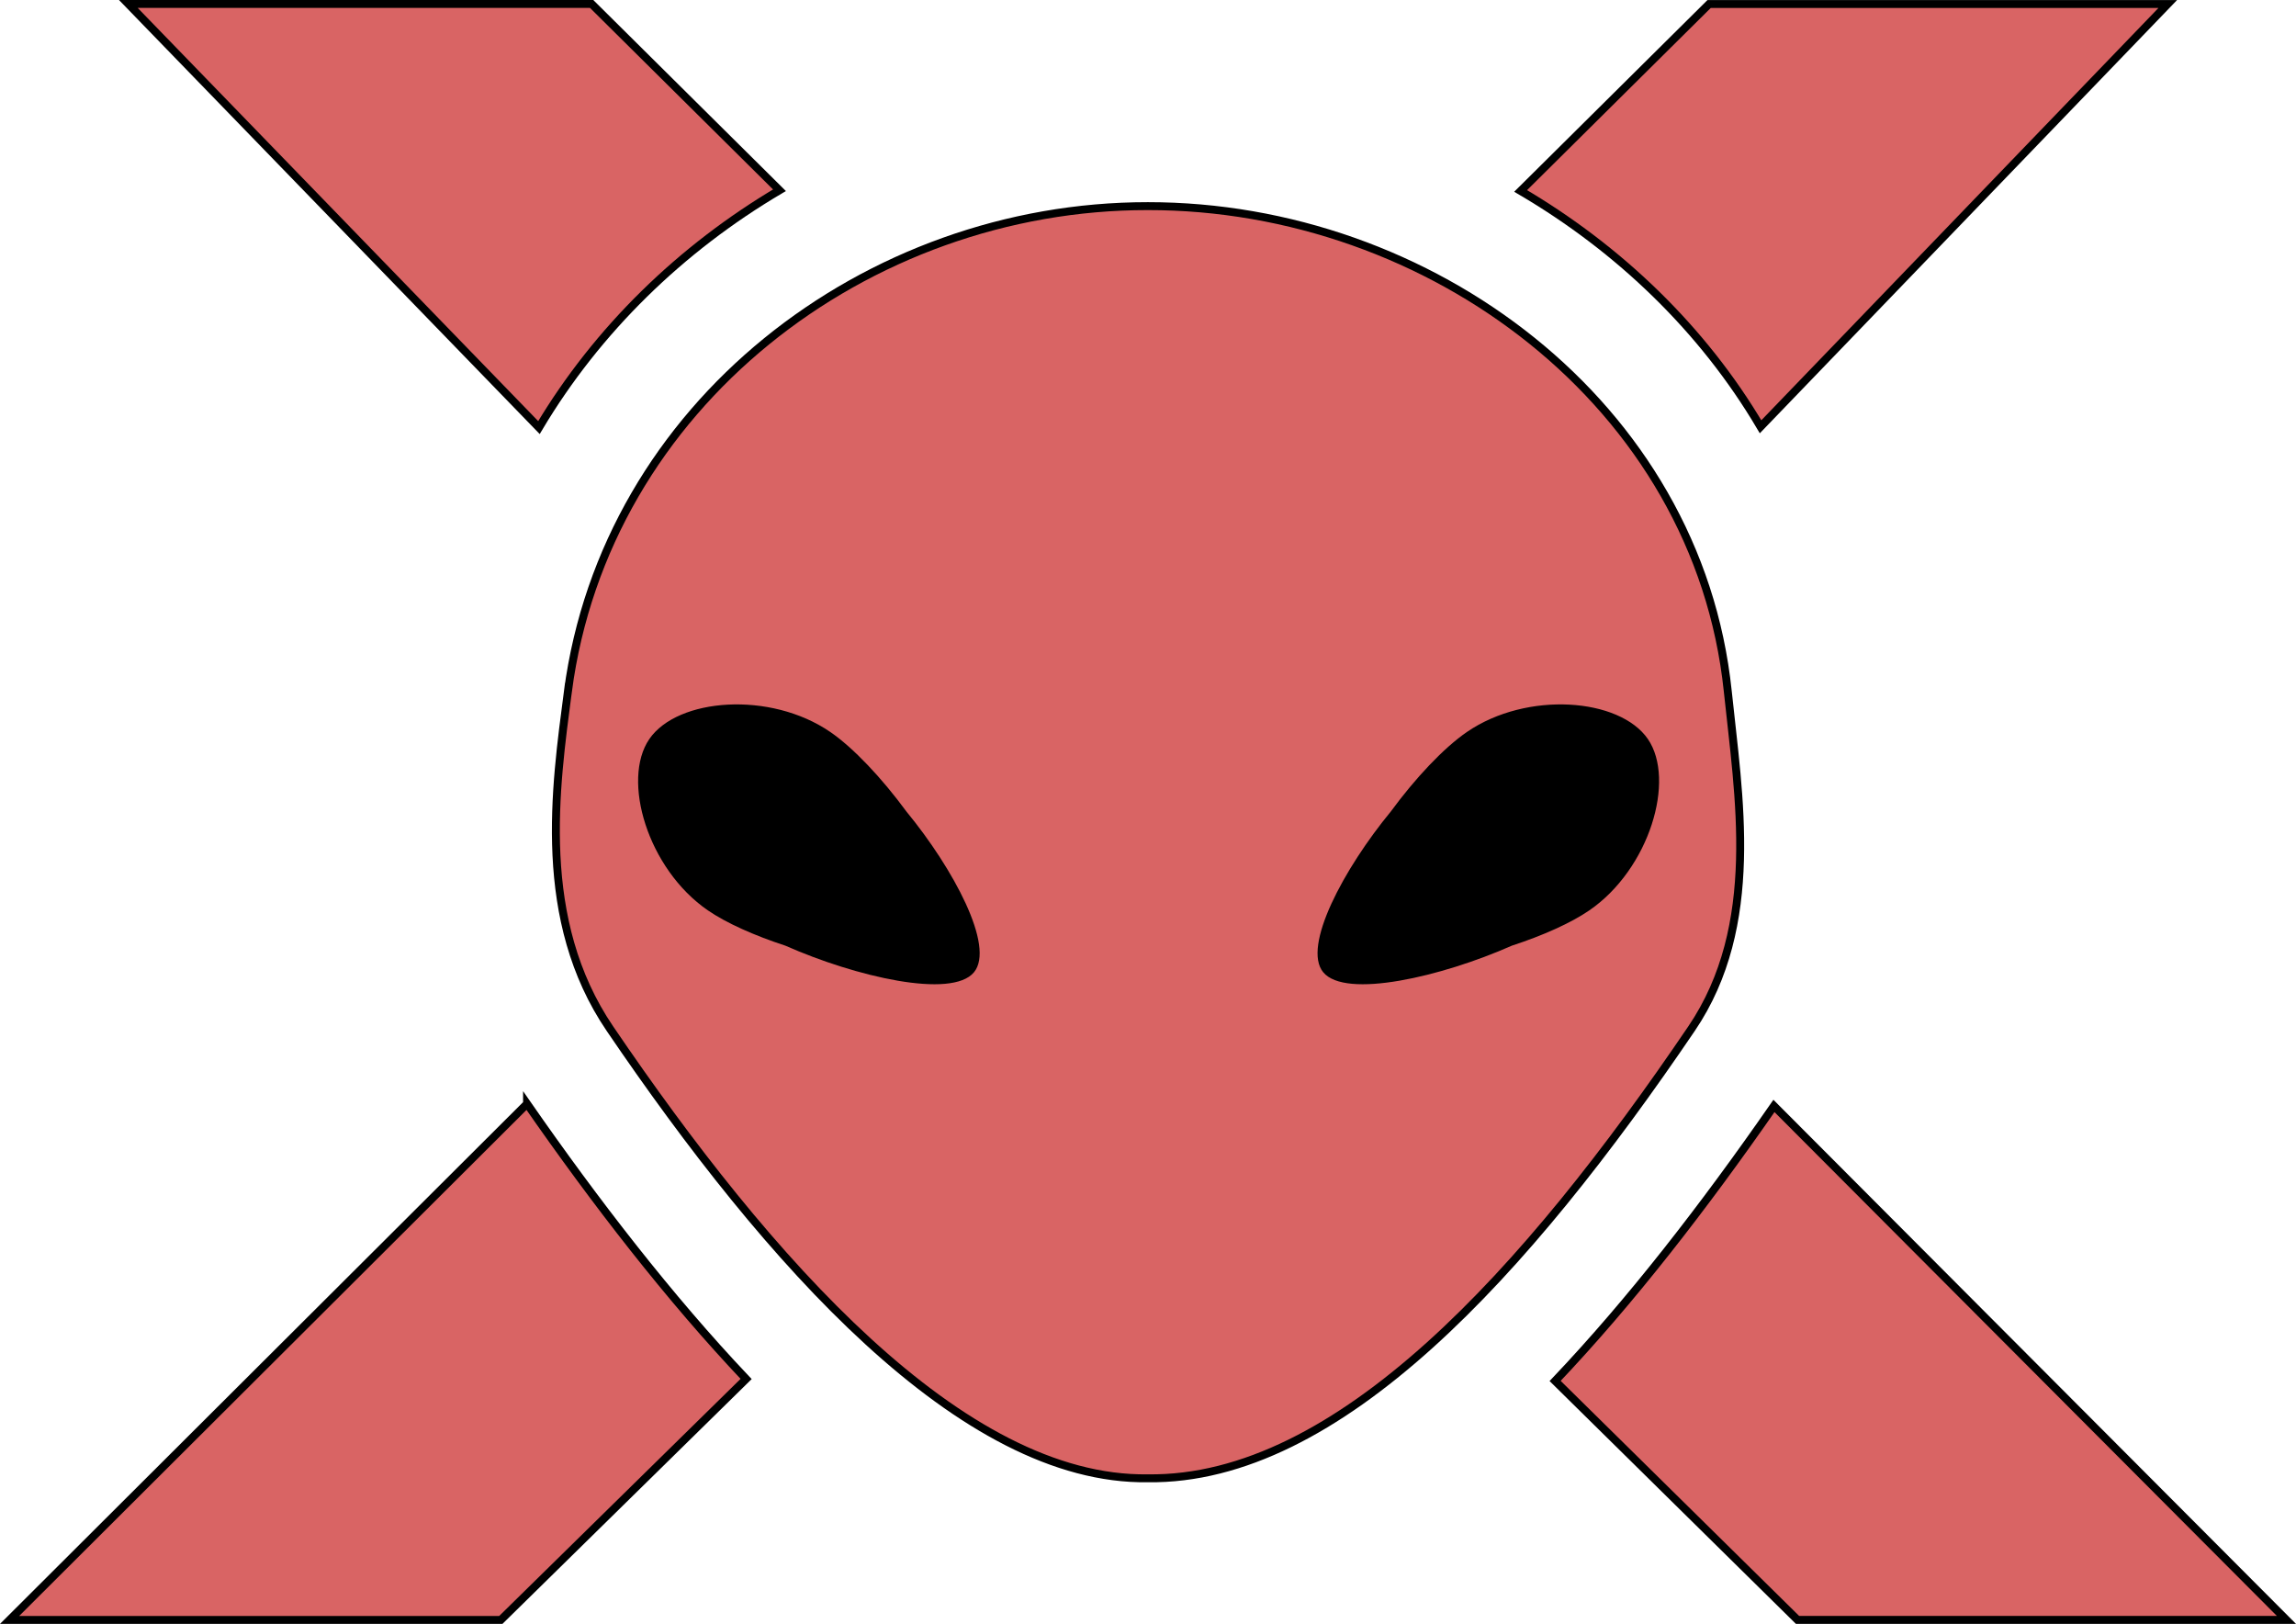 <?xml version="1.0" encoding="UTF-8"?>
<svg width="289.7" height="204.87" version="1.1" xmlns="http://www.w3.org/2000/svg">
 <g transform="translate(-250.08 -122.88)">
  <g fill="#d96464" stroke="#000" stroke-miterlimit="10">
   <path d="m472.22 176.72 51.379-53.334h-57.871l-23.78 23.582c12.439 7.301 23.009 17.446 30.272 29.752z"/>
   <path d="m348.43 146.88-23.702-23.504h-58.458l51.813 53.446c7.378-12.381 17.932-22.603 30.347-29.942z"/>
   <path d="m473.91 262.4c-8.827 12.713-18.079 24.66-27.611 34.694l30.587 30.146h61.689z"/>
   <path d="m316.58 262.13-65.291 65.113h61.983l30.951-30.398c-9.678-10.219-18.994-22.271-27.643-34.715z"/>
  </g>
  <path d="m321.74 210.08c4.772-36.062 37.657-61.223 73.17-61.196 35.521-0.026 69.404 24.967 73.173 61.192 1.357 13.134 4.28 29.524-4.573 42.577-20.795 30.648-44.557 57.04-68.6 56.722-23.485 0.346-47.969-27.439-67.868-56.719-9.336-13.731-6.895-30.389-5.302-42.576z" fill="#d96464" stroke="#000" stroke-miterlimit="10"/>
  <path d="m364.45 225.26c-3.089-4.206-6.671-8.021-9.612-10.04-7.597-5.205-19.272-4.282-22.826 0.89-3.545 5.166-0.205 16.396 7.376 21.611 2.34 1.608 5.89 3.189 9.78 4.457 8.877 3.928 21.006 6.745 23.806 3.358 2.686-3.253-2.619-13.102-8.524-20.276z"/>
  <path d="m458 216.11c-3.553-5.172-15.229-6.095-22.827-0.89-2.941 2.02-6.522 5.834-9.609 10.04-5.907 7.174-11.211 17.023-8.524 20.276 2.798 3.387 14.929 0.569 23.806-3.358 3.889-1.268 7.439-2.849 9.779-4.457 7.58-5.214 10.921-16.445 7.375-21.611z"/>
 </g>
</svg>
